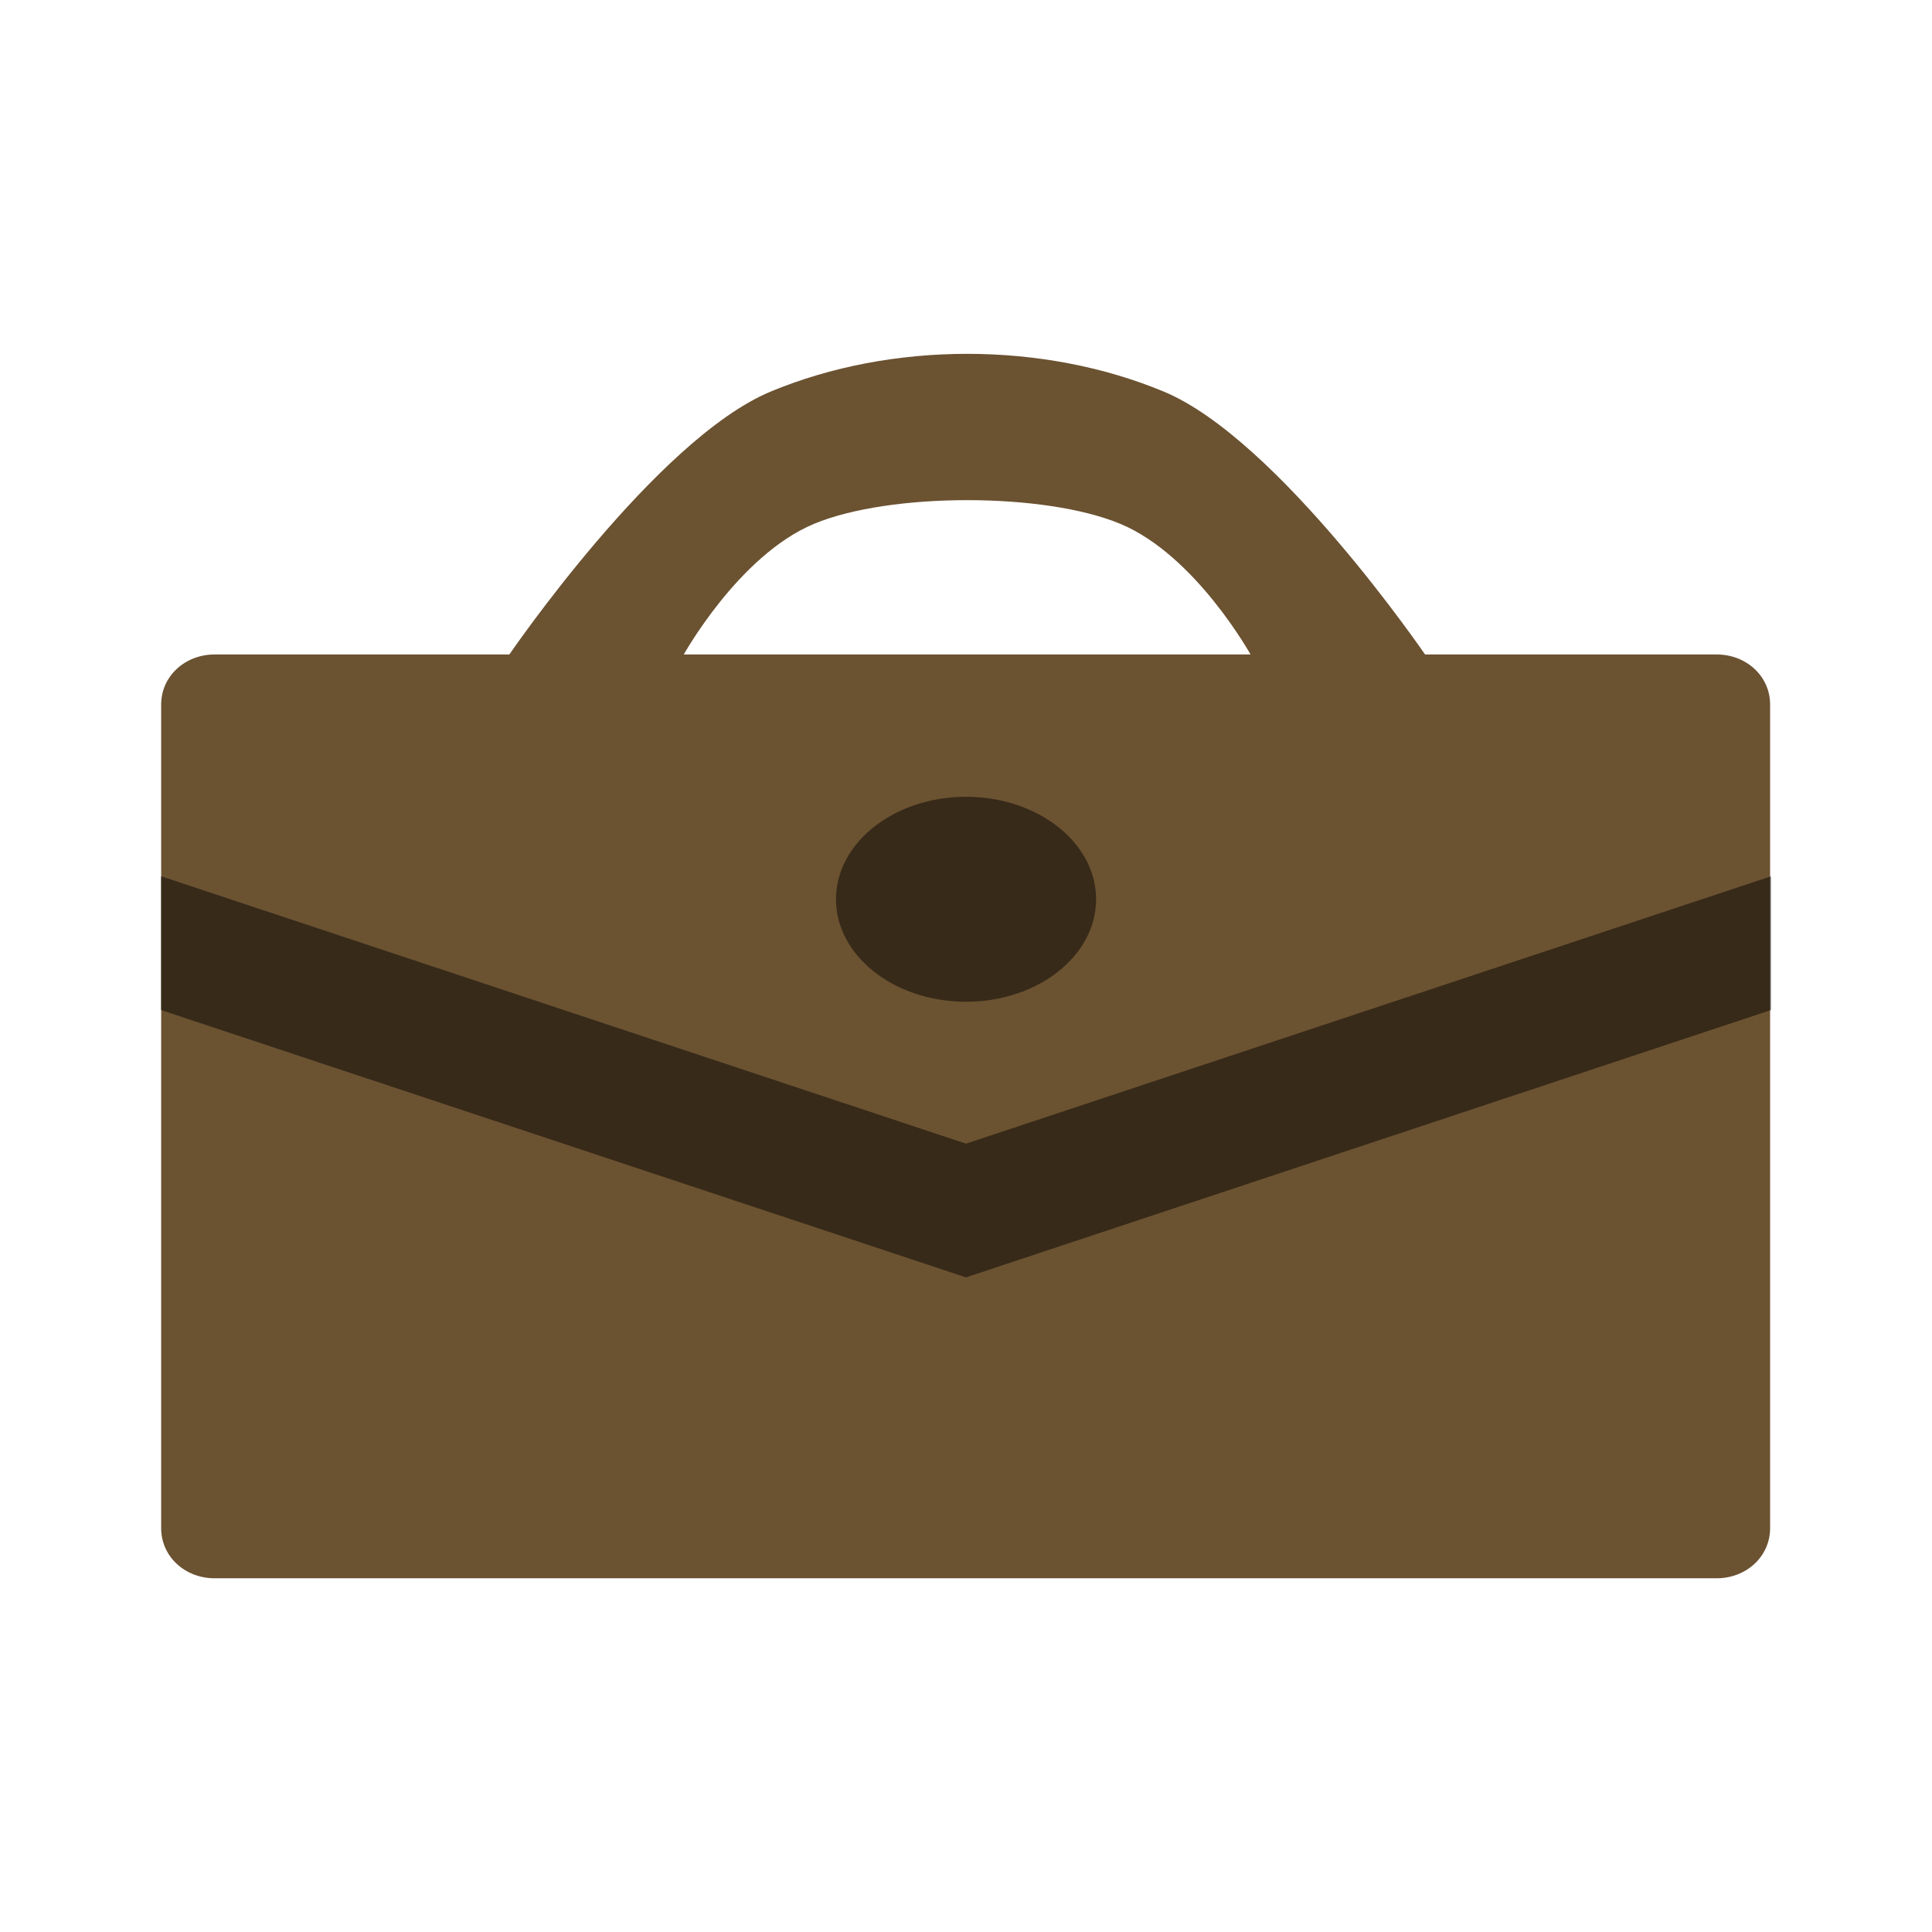 <?xml version="1.0" encoding="UTF-8" standalone="no"?>
<!-- Created with Inkscape (http://www.inkscape.org/) -->

<svg
   xmlns:dc="http://purl.org/dc/elements/1.1/"
   xmlns:cc="http://creativecommons.org/ns#"
   xmlns:rdf="http://www.w3.org/1999/02/22-rdf-syntax-ns#"
   xmlns:svg="http://www.w3.org/2000/svg"
   xmlns="http://www.w3.org/2000/svg"
   xmlns:sodipodi="http://sodipodi.sourceforge.net/DTD/sodipodi-0.dtd"
   xmlns:inkscape="http://www.inkscape.org/namespaces/inkscape"
   width="24"
   height="24"
   id="svg2"
   version="1.1"
   inkscape:version="0.48.4 r9939"
   sodipodi:docname="ic_category_work.svg">
  <defs
     id="defs4" />
  <sodipodi:namedview
     id="base"
     pagecolor="#ffffff"
     bordercolor="#666666"
     borderopacity="1.0"
     inkscape:pageopacity="0.0"
     inkscape:pageshadow="2"
     inkscape:zoom="15.839192"
     inkscape:cx="3.9648034"
     inkscape:cy="13.07144"
     inkscape:document-units="px"
     inkscape:current-layer="layer1"
     showgrid="true"
     inkscape:window-width="1246"
     inkscape:window-height="996"
     inkscape:window-x="10"
     inkscape:window-y="26"
     inkscape:window-maximized="0"
     inkscape:snap-global="true">
    <inkscape:grid
       type="xygrid"
       id="grid2985"
       empspacing="5"
       visible="true"
       enabled="true"
       snapvisiblegridlinesonly="true" />
  </sodipodi:namedview>
  <g
     inkscape:label="Layer 1"
     inkscape:groupmode="layer"
     id="layer1"
     transform="translate(0,-1028.362)">
    <path
       style="fill:#6b5231;fill-opacity:1;stroke:none"
       d="m 2.667,1036.492 c -0.369,0 -0.665,0.27 -0.665,0.623 l 0,10.23 c 0,0.353 0.295,0.623 0.665,0.623 l 18.657,0 c 0.369,0 0.665,-0.27 0.665,-0.623 l 0,-10.23 c 0,-0.353 -0.295,-0.623 -0.665,-0.623 z"
       id="rect3959"
       inkscape:connector-curvature="0"
       sodipodi:nodetypes="sssssssss" />
    <path
       style="fill:#6b5231;fill-opacity:1;stroke:none"
       d="m 6.315,1036.51 c 0,0 1.834,-2.69 3.257,-3.283 1.503,-0.626 3.383,-0.626 4.886,0 1.423,0.593 3.257,3.283 3.257,3.283 l -2.17,0 c 0,0 -0.688,-1.25 -1.629,-1.641 -0.941,-0.392 -2.862,-0.392 -3.803,0 -0.941,0.392 -1.629,1.641 -1.629,1.641 z"
       id="path3762"
       inkscape:connector-curvature="0"
       sodipodi:nodetypes="csscczzcc" />
    <path
       sodipodi:type="arc"
       style="fill:#000000;fill-opacity:0.489;fill-rule:nonzero;stroke:none"
       id="path3774"
       sodipodi:cx="12.5"
       sodipodi:cy="11.5"
       sodipodi:rx="1.5"
       sodipodi:ry="0.5"
       d="M 14,11.5 C 14,11.776 13.328,12 12.5,12 11.672,12 11,11.776 11,11.5 11,11.224 11.672,11 12.5,11 c 0.828,0 1.5,0.224 1.5,0.5 z"
       transform="matrix(1.077,0,0,2.546,-1.462,1010.254)" />
    <path
       style="fill:#000000;fill-opacity:0.489;stroke:none"
       d="M 2,1039.247 12,1042.569 l 10,-3.321 0,1.661 -10,3.321 -10,-3.321 z"
       id="path3784"
       inkscape:connector-curvature="0" />
  </g>
</svg>
